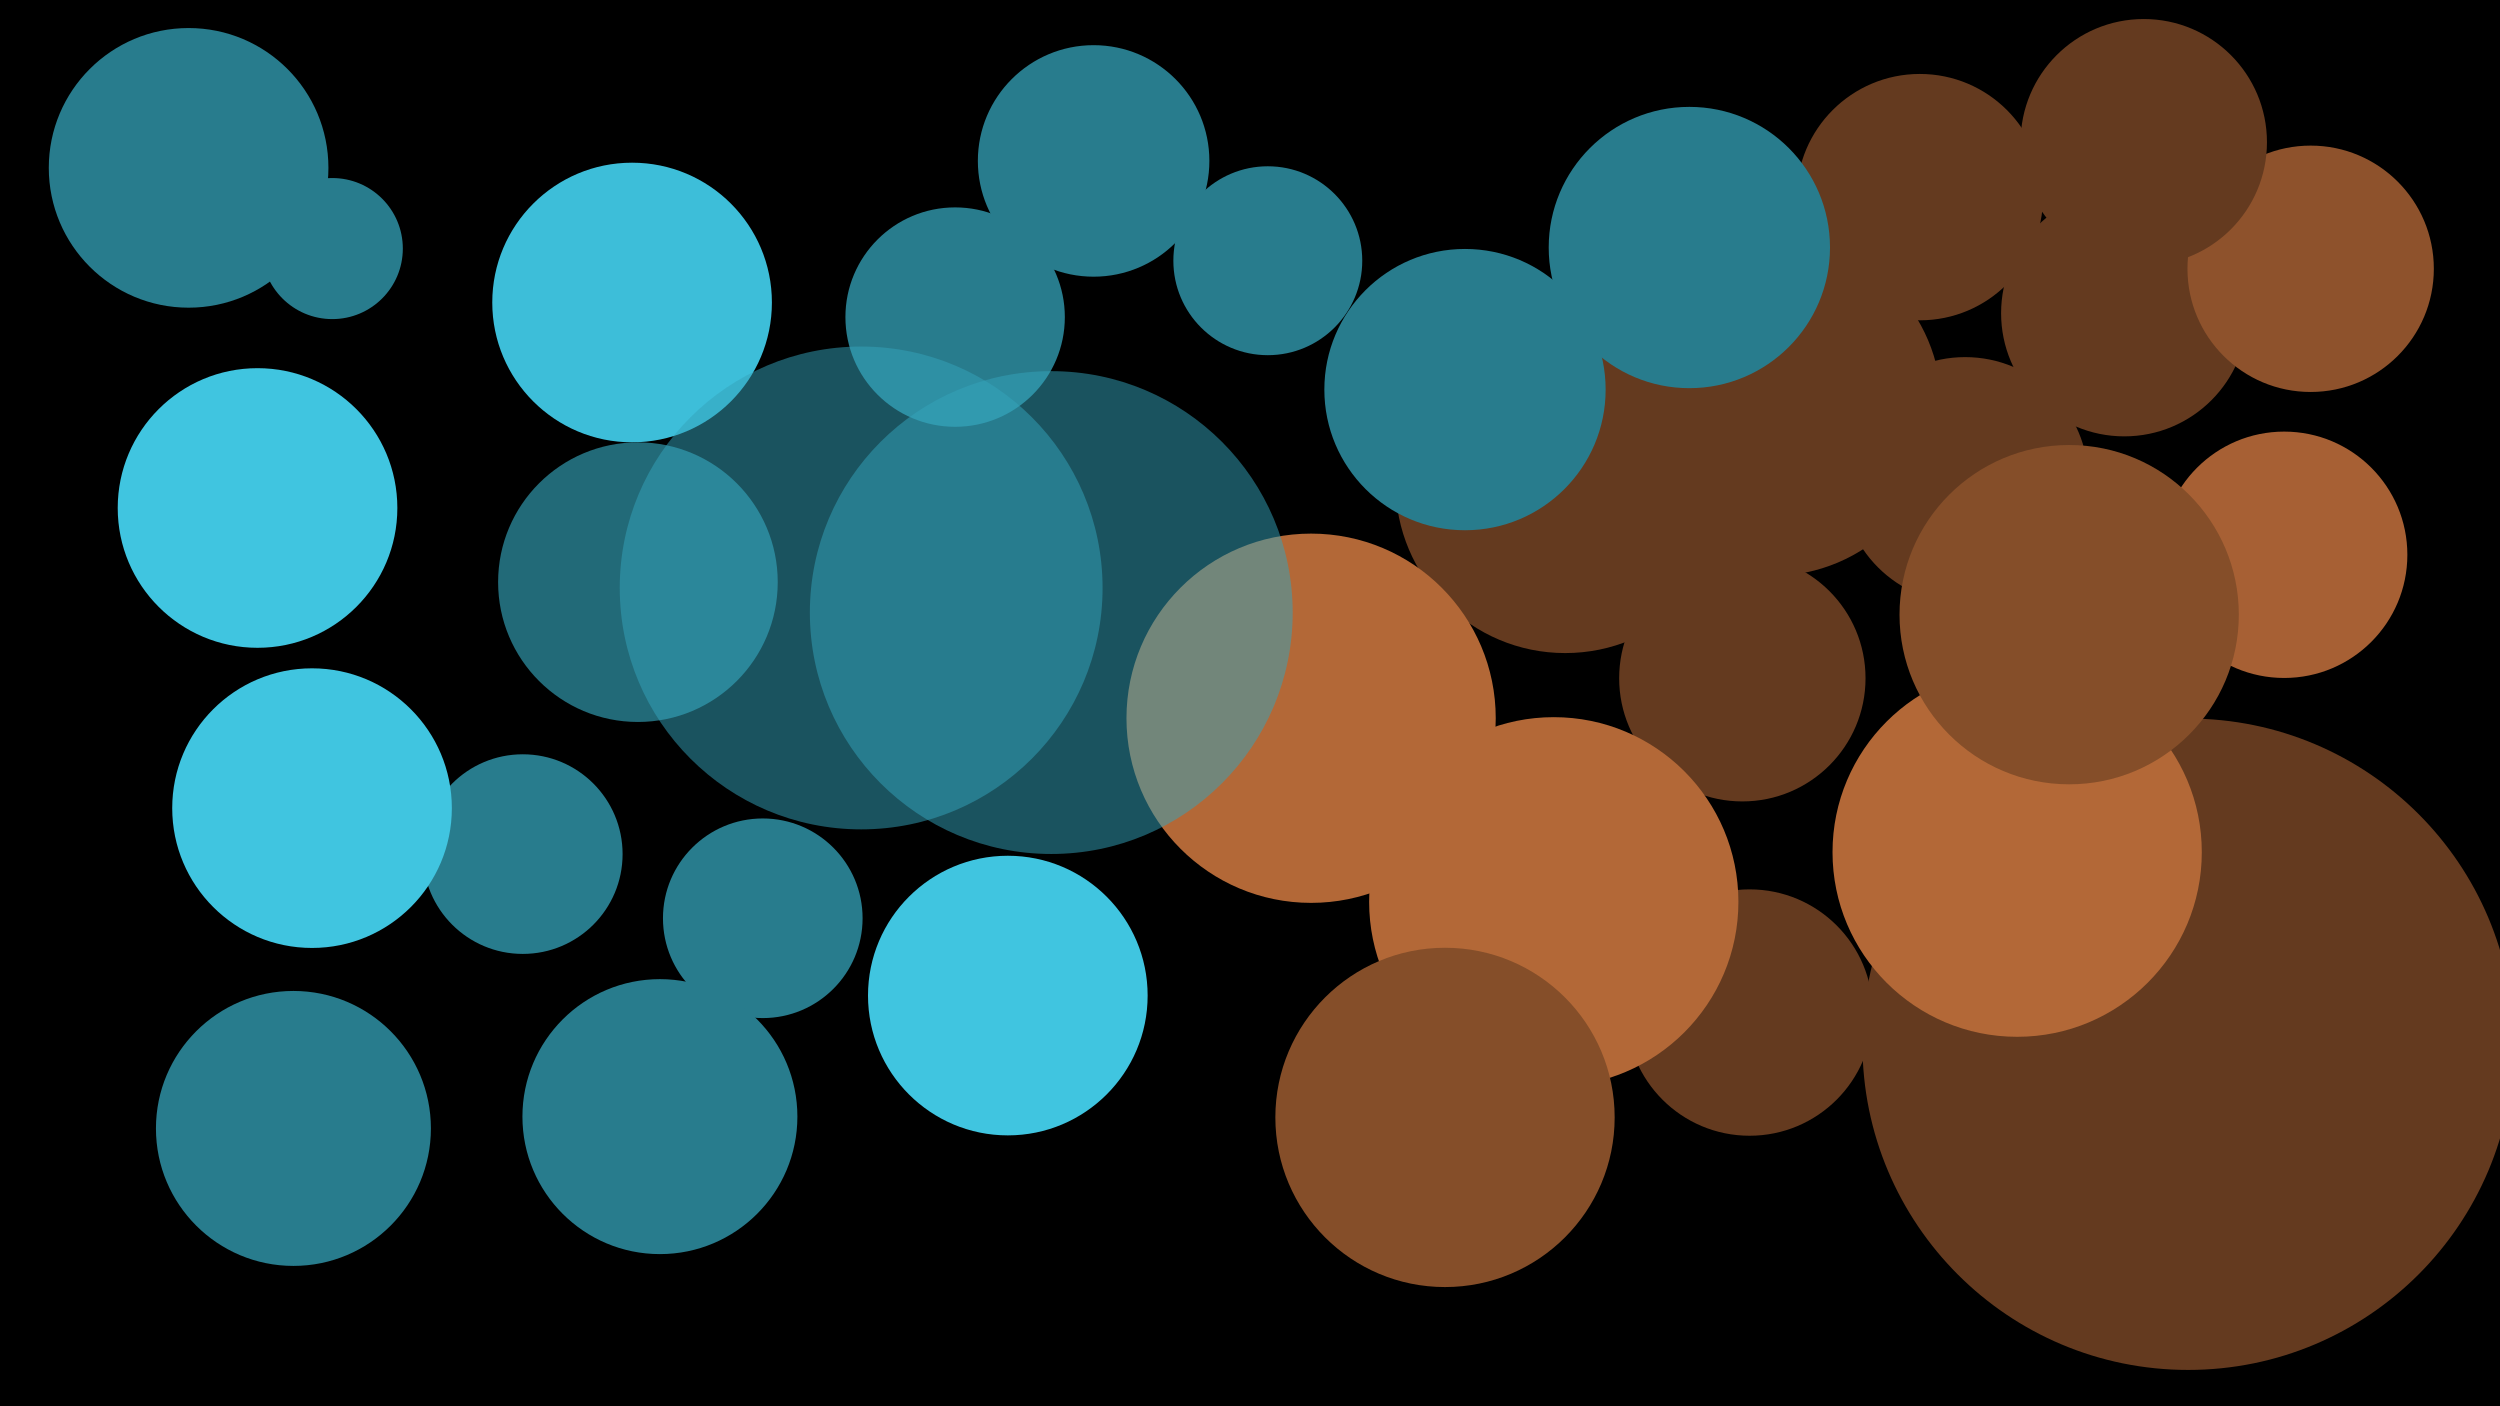 <?xml version="1.0" encoding="UTF-8"?>
<svg width="508mm" height="285.75mm" version="1.1" viewBox="0 0 508 285.75" xmlns="http://www.w3.org/2000/svg" xmlns:xlink="http://www.w3.org/1999/xlink">
<defs>
<filter id="filter863" x="-.633" y="-.633" width="2.265" height="2.265" color-interpolation-filters="sRGB">
<feGaussianBlur stdDeviation="14.73"/>
</filter>
<filter id="filter863-3" x="-.633" y="-.633" width="2.265" height="2.265" color-interpolation-filters="sRGB">
<feGaussianBlur stdDeviation="14.73"/>
</filter>
<filter id="filter863-3-5" x="-.633" y="-.633" width="2.265" height="2.265" color-interpolation-filters="sRGB">
<feGaussianBlur stdDeviation="14.73"/>
</filter>
<filter id="filter863-3-5-6-1-0" x="-.633" y="-.633" width="2.265" height="2.265" color-interpolation-filters="sRGB">
<feGaussianBlur stdDeviation="14.73"/>
</filter>
<filter id="filter1018" x="-.32" y="-.32" width="1.639" height="1.639" color-interpolation-filters="sRGB">
<feGaussianBlur stdDeviation="7.439"/>
</filter>
<filter id="filter1026" x="-.316" y="-.316" width="1.632" height="1.632" color-interpolation-filters="sRGB">
<feGaussianBlur stdDeviation="7.359"/>
</filter>
<filter id="filter1038" x="-.378" y="-.378" width="1.756" height="1.756" color-interpolation-filters="sRGB">
<feGaussianBlur stdDeviation="8.803"/>
</filter>
<filter id="filter1166" x="-.585" y="-.585" width="2.17" height="2.17" color-interpolation-filters="sRGB">
<feGaussianBlur stdDeviation="13.62"/>
</filter>
<filter id="filter1038-8" x="-.378" y="-.378" width="1.756" height="1.756" color-interpolation-filters="sRGB">
<feGaussianBlur stdDeviation="8.803"/>
</filter>
<filter id="filter1038-8-2" x="-.378" y="-.378" width="1.756" height="1.756" color-interpolation-filters="sRGB">
<feGaussianBlur stdDeviation="8.803"/>
</filter>
<filter id="filter1038-8-2-3" x="-.378" y="-.378" width="1.756" height="1.756" color-interpolation-filters="sRGB">
<feGaussianBlur stdDeviation="8.803"/>
</filter>
<filter id="filter1038-8-2-3-9" x="-.378" y="-.378" width="1.756" height="1.756" color-interpolation-filters="sRGB">
<feGaussianBlur stdDeviation="8.803"/>
</filter>
<filter id="filter1038-8-2-3-8" x="-.378" y="-.378" width="1.756" height="1.756" color-interpolation-filters="sRGB">
<feGaussianBlur stdDeviation="8.803"/>
</filter>
<filter id="filter1038-8-2-3-3" x="-.378" y="-.378" width="1.756" height="1.756" color-interpolation-filters="sRGB">
<feGaussianBlur stdDeviation="8.803"/>
</filter>
<filter id="filter1038-8-2-3-2" x="-.378" y="-.378" width="1.756" height="1.756" color-interpolation-filters="sRGB">
<feGaussianBlur stdDeviation="8.803"/>
</filter>
<filter id="filter1038-8-2-3-4" x="-.378" y="-.378" width="1.756" height="1.756" color-interpolation-filters="sRGB">
<feGaussianBlur stdDeviation="8.803"/>
</filter>
<filter id="filter1038-8-2-3-45" x="-.378" y="-.378" width="1.756" height="1.756" color-interpolation-filters="sRGB">
<feGaussianBlur stdDeviation="8.803"/>
</filter>
<filter id="filter1038-8-2-3-6" x="-.378" y="-.378" width="1.756" height="1.756" color-interpolation-filters="sRGB">
<feGaussianBlur stdDeviation="8.803"/>
</filter>
<filter id="filter1038-8-2-3-6-6" x="-.378" y="-.378" width="1.756" height="1.756" color-interpolation-filters="sRGB">
<feGaussianBlur stdDeviation="8.803"/>
</filter>
<filter id="filter1038-8-2-3-6-6-0" x="-.378" y="-.378" width="1.756" height="1.756" color-interpolation-filters="sRGB">
<feGaussianBlur stdDeviation="8.803"/>
</filter>
<filter id="filter1018-5" x="-.32" y="-.32" width="1.639" height="1.639" color-interpolation-filters="sRGB">
<feGaussianBlur stdDeviation="7.439"/>
</filter>
<filter id="filter1018-5-7" x="-.32" y="-.32" width="1.639" height="1.639" color-interpolation-filters="sRGB">
<feGaussianBlur stdDeviation="7.439"/>
</filter>
<filter id="filter1419" x="-.593" y="-.593" width="2.185" height="2.185" color-interpolation-filters="sRGB">
<feGaussianBlur stdDeviation="13.798"/>
</filter>
<filter id="filter1419-7" x="-.593" y="-.593" width="2.185" height="2.185" color-interpolation-filters="sRGB">
<feGaussianBlur stdDeviation="13.798"/>
</filter>
<filter id="filter1469" x="-.36" y="-.36" width="1.719" height="1.719" color-interpolation-filters="sRGB">
<feGaussianBlur stdDeviation="8.371"/>
</filter>
<filter id="filter1038-8-2-3-45-7" x="-.378" y="-.378" width="1.756" height="1.756" color-interpolation-filters="sRGB">
<feGaussianBlur stdDeviation="8.803"/>
</filter>
<filter id="filter1038-8-2-30" x="-.378" y="-.378" width="1.756" height="1.756" color-interpolation-filters="sRGB">
<feGaussianBlur stdDeviation="8.803"/>
</filter>
<filter id="filter1038-8-2-3-6-6-0-8" x="-.378" y="-.378" width="1.756" height="1.756" color-interpolation-filters="sRGB">
<feGaussianBlur stdDeviation="8.803"/>
</filter>
<filter id="filter863-3-3" x="-.633" y="-.633" width="2.265" height="2.265" color-interpolation-filters="sRGB">
<feGaussianBlur stdDeviation="14.73"/>
</filter>
<filter id="filter863-9" x="-.633" y="-.633" width="2.265" height="2.265" color-interpolation-filters="sRGB">
<feGaussianBlur stdDeviation="14.73"/>
</filter>
<filter id="filter863-3-5-6" x="-.633" y="-.633" width="2.265" height="2.265" color-interpolation-filters="sRGB">
<feGaussianBlur stdDeviation="14.73"/>
</filter>
<filter id="filter1038-8-2-30-6" x="-.378" y="-.378" width="1.756" height="1.756" color-interpolation-filters="sRGB">
<feGaussianBlur stdDeviation="8.803"/>
</filter>
<filter id="filter1018-5-9" x="-.32" y="-.32" width="1.639" height="1.639" color-interpolation-filters="sRGB">
<feGaussianBlur stdDeviation="7.439"/>
</filter>
<filter id="filter863-3-5-4" x="-.633" y="-.633" width="2.265" height="2.265" color-interpolation-filters="sRGB">
<feGaussianBlur stdDeviation="14.73"/>
</filter>
</defs>
<g transform="translate(148.17 -5.292)">

<g>
<rect x="-148.17" y="5.292" width="508" height="285.75" stroke-width="2.675"/>
<g stroke-width=".065">
<circle cx="-88.547" cy="234.59" r="27.936" fill="#287c8d" filter="url(#filter863)"/>
<circle transform="matrix(.726 0 0 .726 -10.11 39.998)" cx="-43.845" cy="191.25" r="27.936" fill="#287c8d" filter="url(#filter863-3)"/>
<circle transform="matrix(1.017 0 0 1.017 -40.175 -24.996)" cx="-43.845" cy="191.25" r="27.936" fill="#40c5e0" filter="url(#filter863-3-5)"/>
<circle transform="matrix(1.017 0 0 1.017 24.86 -127.74)" cx="-43.845" cy="191.25" r="27.936" fill="#3dbed9" filter="url(#filter1166)"/>
<circle transform="matrix(1.017 0 0 1.017 26.046 -70.915)" cx="-43.845" cy="191.25" r="27.936" fill="#226a78" filter="url(#filter1038)"/>
</g>
</g>
<g fill="#287c8d" stroke-width=".065">
<circle transform="matrix(1.017 0 0 1.017 -65.255 -155.1)" cx="-43.845" cy="191.25" r="27.936" filter="url(#filter863-3-5-6-1-0)"/>
<circle transform="matrix(.513 0 0 .513 -58.155 -42.31)" cx="-43.845" cy="191.25" r="27.936" filter="url(#filter1026)"/>
<circle transform="matrix(.798 0 0 .798 80.9 -82.89)" cx="-43.845" cy="191.25" r="27.936" filter="url(#filter1018)"/>
</g>
<g stroke-width=".065">
<circle transform="matrix(2.369 0 0 2.369 400.33 -235.59)" cx="-43.845" cy="191.25" r="27.936" fill="#643a1f" filter="url(#filter1038-8)"/>
<circle transform="matrix(1.343 0 0 1.343 320.6 -78.396)" cx="-43.845" cy="191.25" r="27.936" fill="#b36837" filter="url(#filter1038-8-2)"/>
<circle transform="matrix(.896 0 0 .896 355.26 -53.336)" cx="-43.845" cy="191.25" r="27.936" fill="#a76034" filter="url(#filter1038-8-2-3)"/>
<circle transform="matrix(.896 0 0 .896 290.43 -68.472)" cx="-43.845" cy="191.25" r="27.936" fill="#643a1f" filter="url(#filter1038-8-2-3-9)"/>
<circle transform="matrix(.896 0 0 .896 322.77 -102.43)" cx="-43.845" cy="191.25" r="27.936" fill="#643a1f" filter="url(#filter1038-8-2-3-8)"/>
<circle transform="matrix(.896 0 0 .896 360.64 -111.45)" cx="-43.845" cy="191.25" r="27.936" fill="#8e522c" filter="url(#filter1038-8-2-3-3)"/>
</g>
<g fill="#643a1f" stroke-width=".065">
<circle transform="matrix(.896 0 0 .896 326.73 -137.17)" cx="-43.845" cy="191.25" r="27.936" filter="url(#filter1038-8-2-3-2)"/>
<circle transform="matrix(.896 0 0 .896 281.22 -126.01)" cx="-43.845" cy="191.25" r="27.936" filter="url(#filter1038-8-2-3-4)"/>
<circle transform="matrix(.896 0 0 .896 245.16 -28.25)" cx="-43.845" cy="191.25" r="27.936" filter="url(#filter1038-8-2-3-45)"/>
<circle transform="matrix(1.234 0 0 1.234 265.96 -148.16)" cx="-43.845" cy="191.25" r="27.936" filter="url(#filter1038-8-2-3-6)"/>
<circle transform="matrix(1.234 0 0 1.234 223.99 -132.48)" cx="-43.845" cy="191.25" r="27.936" filter="url(#filter1038-8-2-3-6-6)"/>
</g>
<g stroke-width=".065">
<circle transform="matrix(1.343 0 0 1.343 177.13 -105.61)" cx="-43.845" cy="191.25" r="27.936" fill="#b36837" filter="url(#filter1038-8-2-30-6)"/>
<circle transform="matrix(1.234 0 0 1.234 326.39 -105.81)" cx="-43.845" cy="191.25" r="27.936" fill="#854e29" filter="url(#filter1038-8-2-3-6-6-0)"/>
<circle transform="matrix(1.756 0 0 1.756 142.44 -206.07)" cx="-43.845" cy="191.25" r="27.936" fill="#35a3ba" filter="url(#filter1018-5)" opacity=".713"/>
</g>
<g fill="#287c8d" stroke-width=".065">
<circle transform="matrix(.687 0 0 .687 139.57 -73.116)" cx="-43.845" cy="191.25" r="27.936" filter="url(#filter1018-5-7)"/>
<circle transform="matrix(1.023 0 0 1.023 194.37 -111.19)" cx="-43.845" cy="191.25" r="27.936" filter="url(#filter1419)"/>
<circle transform="matrix(1.023 0 0 1.023 239.96 -140.06)" cx="-43.845" cy="191.25" r="27.936" filter="url(#filter1419-7)"/>
<circle transform="matrix(.842 0 0 .842 110.97 -123.04)" cx="-43.845" cy="191.25" r="27.936" filter="url(#filter1469)"/>
</g>
<g stroke-width=".065">
<circle transform="matrix(.896 0 0 .896 246.63 39.683)" cx="-43.845" cy="191.25" r="27.936" fill="#643a1f" filter="url(#filter1038-8-2-3-45-7)"/>
<circle transform="matrix(1.343 0 0 1.343 226.44 -68.311)" cx="-43.845" cy="191.25" r="27.936" fill="#b36837" filter="url(#filter1038-8-2-30)"/>
<circle transform="matrix(1.234 0 0 1.234 199.56 -3.653)" cx="-43.845" cy="191.25" r="27.936" fill="#854e29" filter="url(#filter1038-8-2-3-6-6-0-8)"/>
<circle transform="matrix(.726 0 0 .726 38.658 53.037)" cx="-43.845" cy="191.25" r="27.936" fill="#287c8d" filter="url(#filter863-3-3)"/>
<circle cx="-14.076" cy="232.19" r="27.936" fill="#287c8d" filter="url(#filter863-9)"/>
<circle transform="matrix(1.017 0 0 1.017 101.21 13.09)" cx="-43.845" cy="191.25" r="27.936" fill="#40c5e0" filter="url(#filter863-3-5-6)"/>
<circle transform="matrix(1.756 0 0 1.756 103.81 -211.07)" cx="-43.845" cy="191.25" r="27.936" fill="#35a3ba" filter="url(#filter1018-5-9)" opacity=".713"/>
<circle transform="matrix(1.017 0 0 1.017 -51.249 -85.987)" cx="-43.845" cy="191.25" r="27.936" fill="#40c5e0" filter="url(#filter863-3-5-4)"/>
</g>
</g>
</svg>
